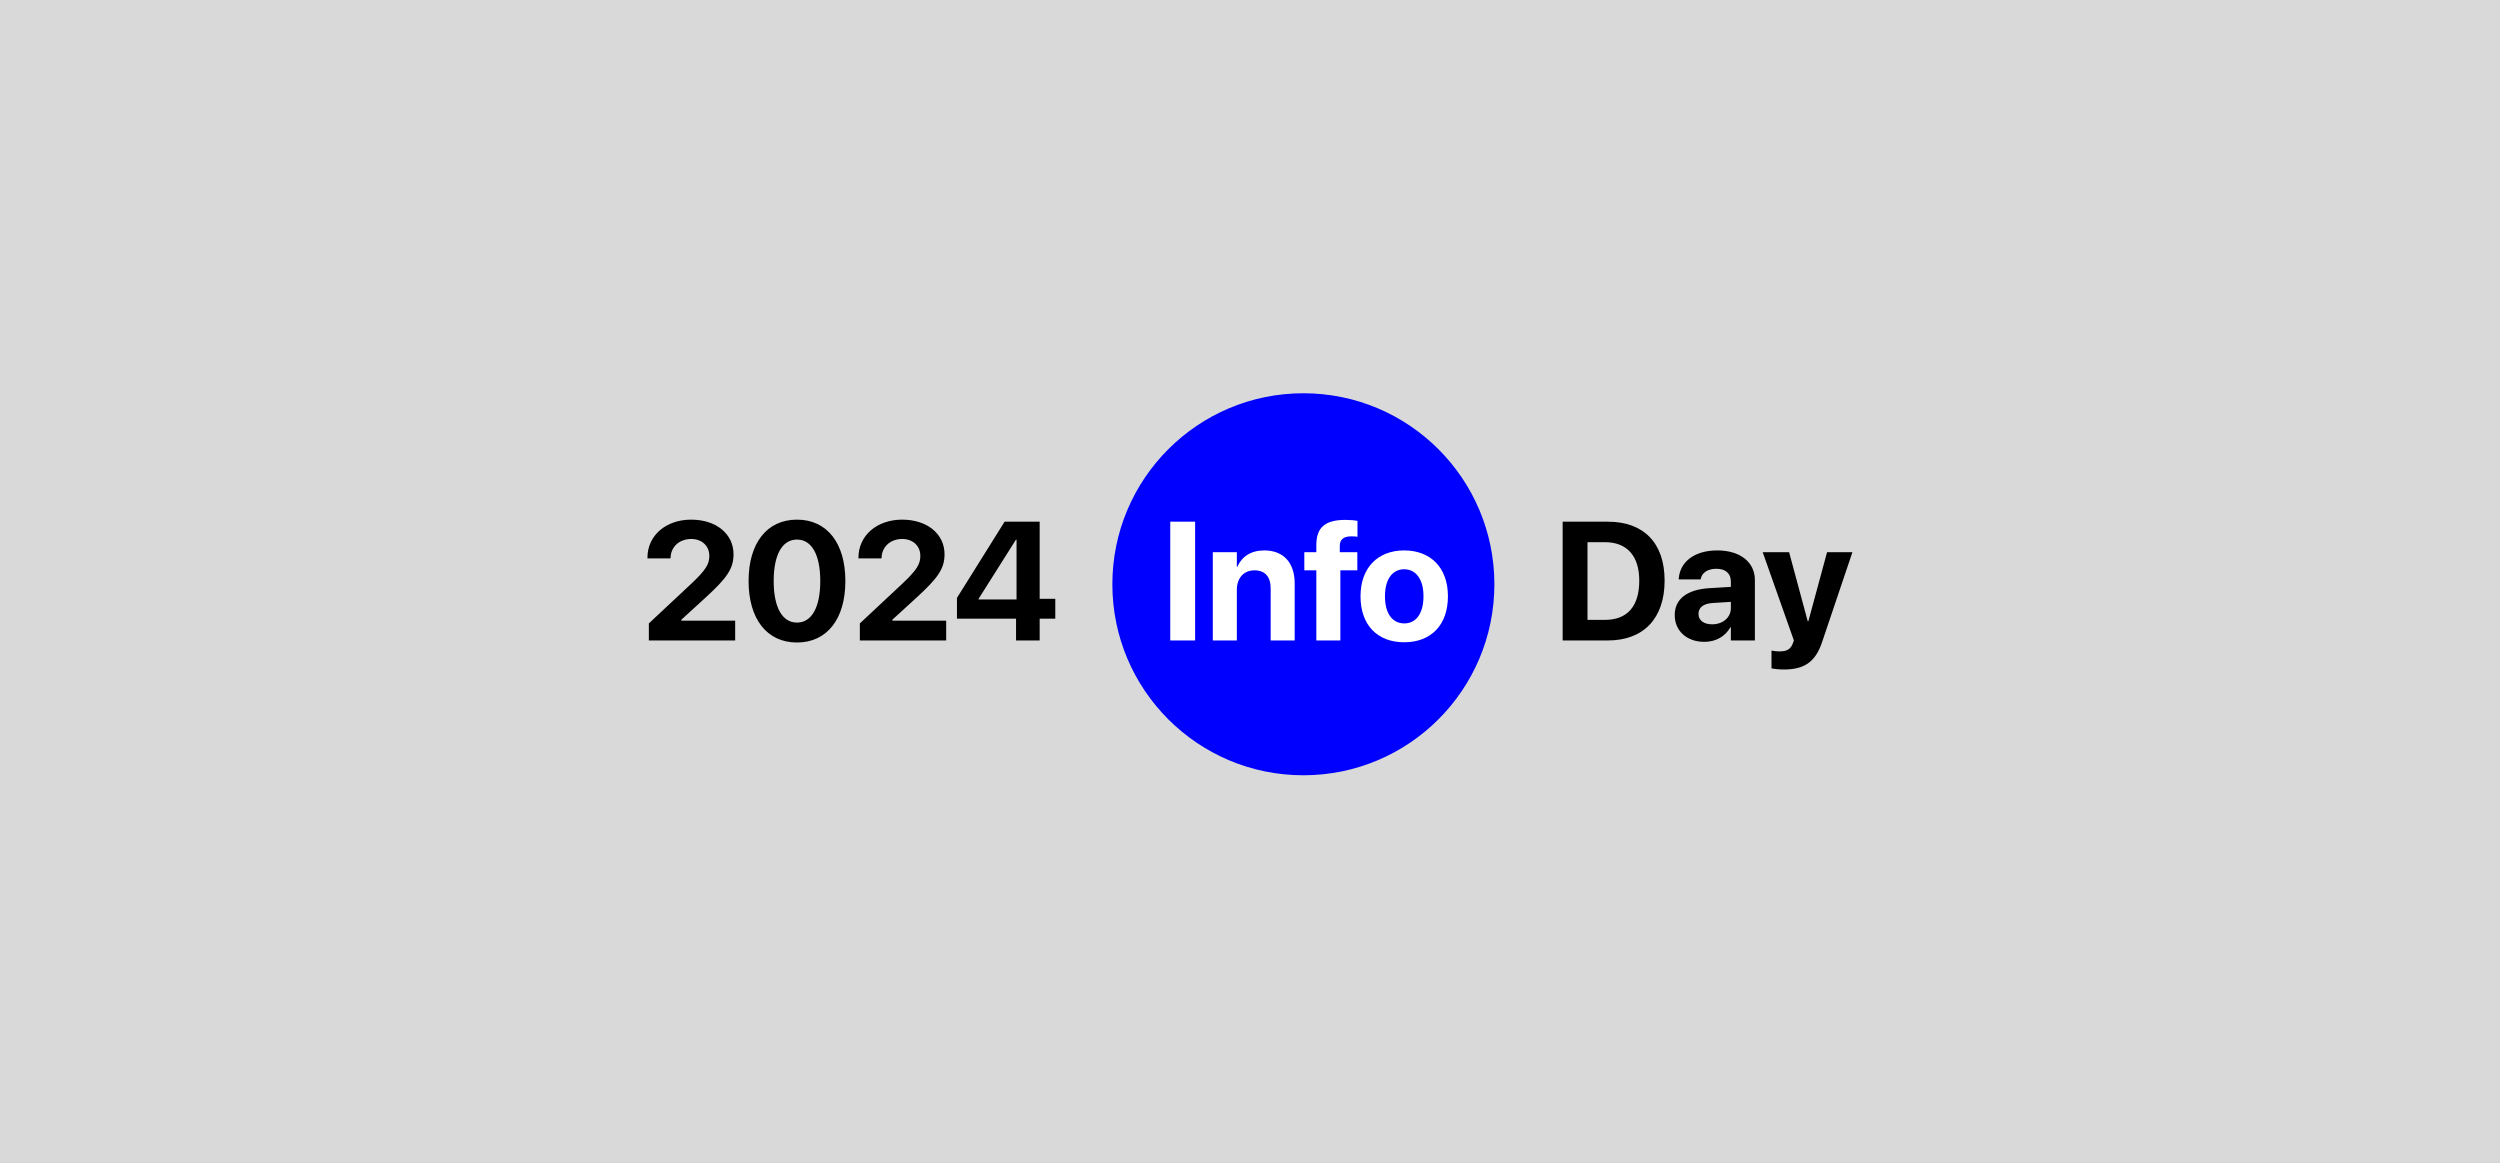 <svg width="445" height="207" viewBox="0 0 445 207" fill="none" xmlns="http://www.w3.org/2000/svg">
	<rect x="0" y="0" width="445" height="207" fill="#808080" stroke="none"/>
	<g clip-path="url(#clip0_2015_10)">
		<rect width="445" height="207" fill="#D9D9D9" />
		<circle cx="232" cy="104" r="34" fill="#0000FF" />
		<path d="M115.494 114V110.968L122.965 103.98C125.689 101.432 126.261 100.392 126.261 98.927V98.897C126.246 97.169 124.928 95.939 123.053 95.939C120.885 95.939 119.42 97.359 119.361 99.264L119.347 99.395H115.245V99.278C115.245 95.294 118.556 92.496 123.023 92.496C127.491 92.496 130.567 95.045 130.567 98.648V98.678C130.567 101.241 129.352 102.911 125.704 106.266L121.28 110.309V110.484H130.86V114H115.494ZM141.861 114.366C136.5 114.366 133.248 110.162 133.248 103.438V103.409C133.248 96.686 136.5 92.496 141.861 92.496C147.223 92.496 150.475 96.686 150.475 103.409V103.438C150.475 110.162 147.223 114.366 141.861 114.366ZM141.861 110.821C144.498 110.821 146.007 108.082 146.007 103.438V103.409C146.007 98.766 144.498 96.041 141.861 96.041C139.225 96.041 137.716 98.766 137.716 103.409V103.438C137.716 108.082 139.225 110.821 141.861 110.821ZM153.053 114V110.968L160.523 103.98C163.248 101.432 163.819 100.392 163.819 98.927V98.897C163.805 97.169 162.486 95.939 160.611 95.939C158.443 95.939 156.979 97.359 156.92 99.264L156.905 99.395H152.804V99.278C152.804 95.294 156.114 92.496 160.582 92.496C165.05 92.496 168.126 95.045 168.126 98.648V98.678C168.126 101.241 166.91 102.911 163.263 106.266L158.839 110.309V110.484H168.419V114H153.053ZM180.855 114V110.118H170.338V106.427L178.819 92.862H185.06V106.588H187.843V110.118H185.06V114H180.855ZM174.19 106.705H180.943V96.056H180.841L174.19 106.588V106.705ZM278.15 114V92.862H286.222C292.55 92.862 296.3 96.627 296.3 103.321V103.351C296.3 110.06 292.564 114 286.222 114H278.15ZM282.574 110.338H285.694C289.649 110.338 291.788 107.936 291.788 103.365V103.336C291.788 98.927 289.576 96.51 285.694 96.51H282.574V110.338ZM303.375 114.249C300.226 114.249 298.102 112.271 298.102 109.503V109.474C298.102 106.617 300.313 104.947 304.21 104.698L308.092 104.464V103.497C308.092 102.105 307.184 101.241 305.514 101.241C303.917 101.241 302.95 101.988 302.745 102.999L302.716 103.131H298.805L298.819 102.955C299.054 100.055 301.544 97.975 305.689 97.975C309.747 97.975 312.369 100.069 312.369 103.233V114H308.092V111.656H308.004C307.11 113.268 305.44 114.249 303.375 114.249ZM302.335 109.283C302.335 110.44 303.287 111.129 304.767 111.129C306.686 111.129 308.092 109.898 308.092 108.258V107.13L304.854 107.335C303.199 107.438 302.335 108.141 302.335 109.254V109.283ZM317.511 119.171C316.676 119.171 315.826 119.068 315.328 118.98V115.802C315.636 115.86 316.134 115.948 316.764 115.948C318.038 115.948 318.741 115.582 319.122 114.513L319.312 114L313.761 98.297H318.463L321.773 110.572H321.891L325.216 98.297H329.728L324.337 114.278C323.106 117.984 320.997 119.171 317.511 119.171Z" fill="black" />
		<path d="M208.307 114V92.862H212.73V114H208.307ZM215.88 114V98.297H220.157V100.875H220.245C221.051 99.073 222.662 97.975 225.035 97.975C228.492 97.975 230.455 100.187 230.455 103.863V114H226.178V104.742C226.178 102.691 225.211 101.52 223.292 101.52C221.373 101.52 220.157 102.926 220.157 104.977V114H215.88ZM234.308 114V101.52H232.169V98.297H234.308V97.037C234.308 93.961 235.772 92.54 239.479 92.54C240.27 92.54 241.134 92.613 241.632 92.716V95.543C241.339 95.484 240.929 95.47 240.533 95.47C239.112 95.47 238.482 96.07 238.482 97.198V98.297H241.603V101.52H238.585V114H234.308ZM249.952 114.322C245.177 114.322 242.174 111.261 242.174 106.148V106.119C242.174 101.065 245.25 97.975 249.938 97.975C254.64 97.975 257.73 101.036 257.73 106.119V106.148C257.73 111.275 254.698 114.322 249.952 114.322ZM249.967 110.968C252.047 110.968 253.38 109.21 253.38 106.148V106.119C253.38 103.087 252.018 101.329 249.938 101.329C247.872 101.329 246.524 103.087 246.524 106.119V106.148C246.524 109.225 247.857 110.968 249.967 110.968Z" fill="white" />
	</g>
	<defs>
		<clipPath id="clip0_2015_10">
			<rect width="445" height="207" fill="white" />
		</clipPath>
	</defs>
</svg>
